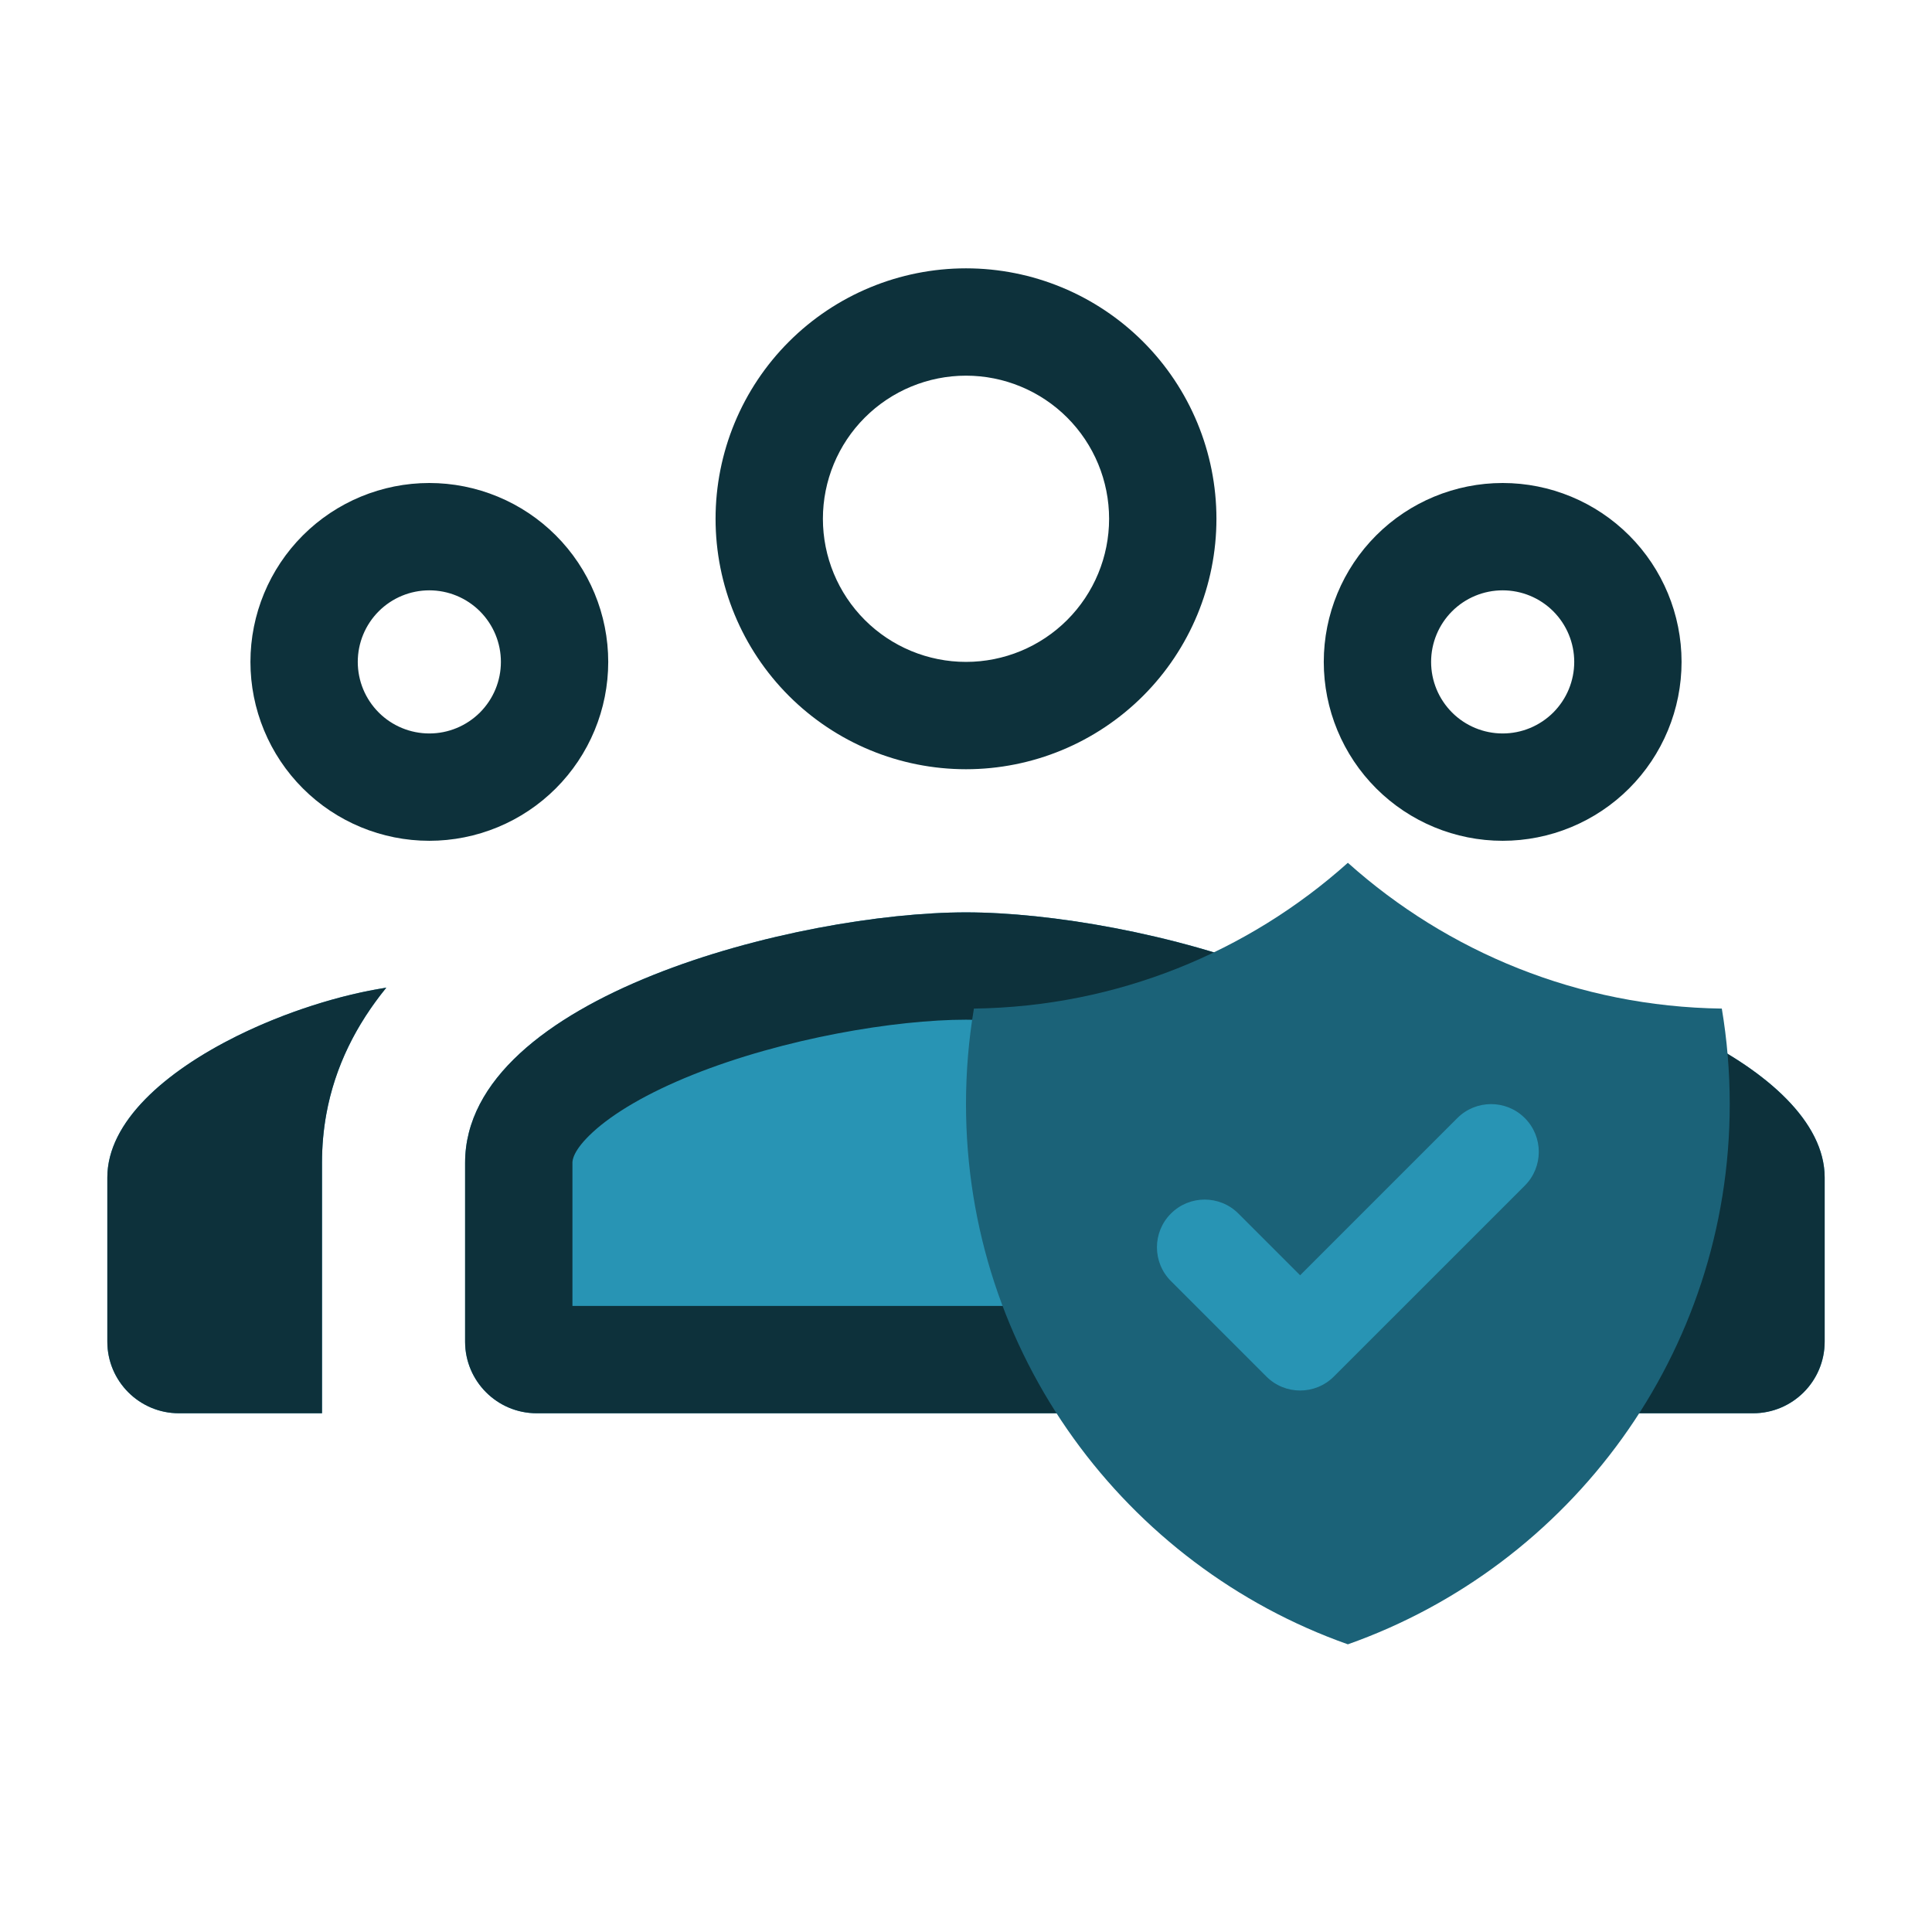 <svg width="72" height="72" viewBox="0 0 72 72" fill="none" xmlns="http://www.w3.org/2000/svg">
<g id="man-power-approval-matrix">
<g id="Group 1171275672">
<g id="Group 1171275670">
<path id="Vector" d="M36 34.001C29.771 34.001 17.333 37.129 17.333 43.334V50.001C17.333 51.473 18.528 52.668 20 52.668H52C53.472 52.668 54.667 51.473 54.667 50.001V43.334C54.667 37.129 42.229 34.001 36 34.001ZM14.396 36.808C10.18 37.459 4 40.371 4 43.881V50.001C4 51.473 5.195 52.668 6.667 52.668H12V43.334C12 40.771 12.921 38.621 14.396 36.808ZM57.604 36.808C59.079 38.621 60 40.771 60 43.334V52.668H65.333C66.805 52.668 68 51.473 68 50.001V43.881C68 40.371 61.82 37.459 57.604 36.808Z" fill="#2894B4"/>
<path id="Vector (Stroke)" fill-rule="evenodd" clip-rule="evenodd" d="M8.813 38.618C6.169 39.932 4 41.802 4 43.881V50.001C4 51.473 5.195 52.668 6.667 52.668H12V43.334C12 42.707 12.055 42.105 12.16 41.526C12.484 39.739 13.282 38.178 14.396 36.808C12.677 37.073 10.633 37.714 8.813 38.618ZM59.84 41.526C59.945 42.105 60 42.707 60 43.334V52.668H65.333C66.805 52.668 68 51.473 68 50.001V43.881C68 41.802 65.831 39.932 63.187 38.618C61.367 37.714 59.323 37.073 57.604 36.808C58.718 38.178 59.516 39.739 59.84 41.526ZM36 14C34.586 14 33.229 14.562 32.229 15.562C31.229 16.562 30.667 17.919 30.667 19.334C30.667 20.748 31.229 22.105 32.229 23.105C33.229 24.105 34.586 24.667 36 24.667C37.414 24.667 38.771 24.105 39.771 23.105C40.771 22.105 41.333 20.748 41.333 19.334C41.333 17.919 40.771 16.562 39.771 15.562C38.771 14.562 37.414 14 36 14ZM16 22C15.293 22 14.614 22.281 14.114 22.781C13.614 23.282 13.333 23.96 13.333 24.667C13.333 25.017 13.402 25.364 13.536 25.688C13.67 26.011 13.867 26.305 14.114 26.553C14.614 27.053 15.293 27.334 16 27.334C16.35 27.334 16.697 27.265 17.02 27.131C17.344 26.997 17.638 26.8 17.886 26.553C18.133 26.305 18.33 26.011 18.464 25.688C18.598 25.364 18.667 25.017 18.667 24.667C18.667 24.317 18.598 23.97 18.464 23.646C18.33 23.323 18.133 23.029 17.886 22.781C17.638 22.534 17.344 22.337 17.02 22.203C16.697 22.069 16.35 22 16 22ZM56 22C55.293 22 54.614 22.281 54.114 22.781C53.614 23.282 53.333 23.96 53.333 24.667C53.333 25.017 53.402 25.364 53.536 25.688C53.67 26.011 53.867 26.305 54.114 26.553C54.614 27.053 55.293 27.334 56 27.334C56.35 27.334 56.697 27.265 57.02 27.131C57.344 26.997 57.638 26.8 57.886 26.553C58.133 26.305 58.33 26.011 58.464 25.688C58.598 25.364 58.667 25.017 58.667 24.667C58.667 23.96 58.386 23.282 57.886 22.781C57.386 22.281 56.707 22 56 22ZM22.087 42.197C21.343 42.884 21.333 43.252 21.333 43.334V48.668H50.667V43.334C50.667 43.252 50.657 42.884 49.913 42.197C49.142 41.486 47.882 40.735 46.182 40.053C42.775 38.689 38.614 38.001 36 38.001C33.386 38.001 29.225 38.689 25.818 40.053C24.118 40.735 22.858 41.486 22.087 42.197ZM29.4 12.734C31.151 10.983 33.525 10 36 10C38.475 10 40.849 10.983 42.6 12.734C44.35 14.484 45.333 16.858 45.333 19.334C45.333 21.809 44.35 24.183 42.6 25.933C40.849 27.684 38.475 28.667 36 28.667C33.525 28.667 31.151 27.684 29.4 25.933C27.65 24.183 26.667 21.809 26.667 19.334C26.667 16.858 27.65 14.484 29.4 12.734ZM11.286 19.953C12.536 18.703 14.232 18 16 18C16.875 18 17.742 18.173 18.551 18.508C19.36 18.843 20.095 19.334 20.714 19.953C21.333 20.572 21.824 21.307 22.159 22.116C22.494 22.925 22.667 23.791 22.667 24.667C22.667 25.543 22.494 26.41 22.159 27.218C21.824 28.027 21.333 28.762 20.714 29.381C20.095 30 19.36 30.491 18.551 30.826C17.742 31.161 16.875 31.334 16 31.334C14.232 31.334 12.536 30.631 11.286 29.381C10.667 28.762 10.176 28.027 9.841 27.218C9.506 26.41 9.333 25.543 9.333 24.667C9.333 22.899 10.036 21.203 11.286 19.953ZM51.286 19.953C52.536 18.703 54.232 18 56 18C57.768 18 59.464 18.703 60.714 19.953C61.964 21.203 62.667 22.899 62.667 24.667C62.667 25.543 62.494 26.41 62.159 27.218C61.824 28.027 61.333 28.762 60.714 29.381C60.095 30 59.36 30.491 58.551 30.826C57.742 31.161 56.876 31.334 56 31.334C54.232 31.334 52.536 30.631 51.286 29.381C50.667 28.762 50.176 28.027 49.841 27.218C49.506 26.41 49.333 25.543 49.333 24.667C49.333 22.899 50.036 21.203 51.286 19.953ZM17.333 43.334C17.333 37.129 29.771 34.001 36 34.001C42.229 34.001 54.667 37.129 54.667 43.334V50.001C54.667 51.473 53.472 52.668 52 52.668H20C18.528 52.668 17.333 51.473 17.333 50.001V43.334Z" fill="#0D313B"/>
</g>
<g id="Group 1171275668">
<rect id="Rectangle 34624984" x="39.973" y="38.773" width="19.858" height="13.239" fill="#2894B4"/>
<path id="Icon" fill-rule="evenodd" clip-rule="evenodd" d="M36.295 37.587C41.647 37.515 46.523 35.473 50.231 32.154C53.94 35.473 58.815 37.515 64.167 37.587C64.361 38.745 64.462 39.934 64.462 41.147C64.462 50.441 58.522 58.348 50.231 61.279C41.94 58.348 36 50.441 36 41.147C36 39.934 36.101 38.745 36.295 37.587ZM56.826 44.184C57.52 43.489 57.52 42.363 56.826 41.668C56.131 40.973 55.005 40.973 54.31 41.668L48.452 47.526L46.152 45.226C45.458 44.531 44.331 44.531 43.637 45.226C42.942 45.92 42.942 47.047 43.637 47.741L47.194 51.299C47.889 51.994 49.015 51.994 49.71 51.299L56.826 44.184Z" fill="#1B6278"/>
</g>
</g>
</g>
</svg>
